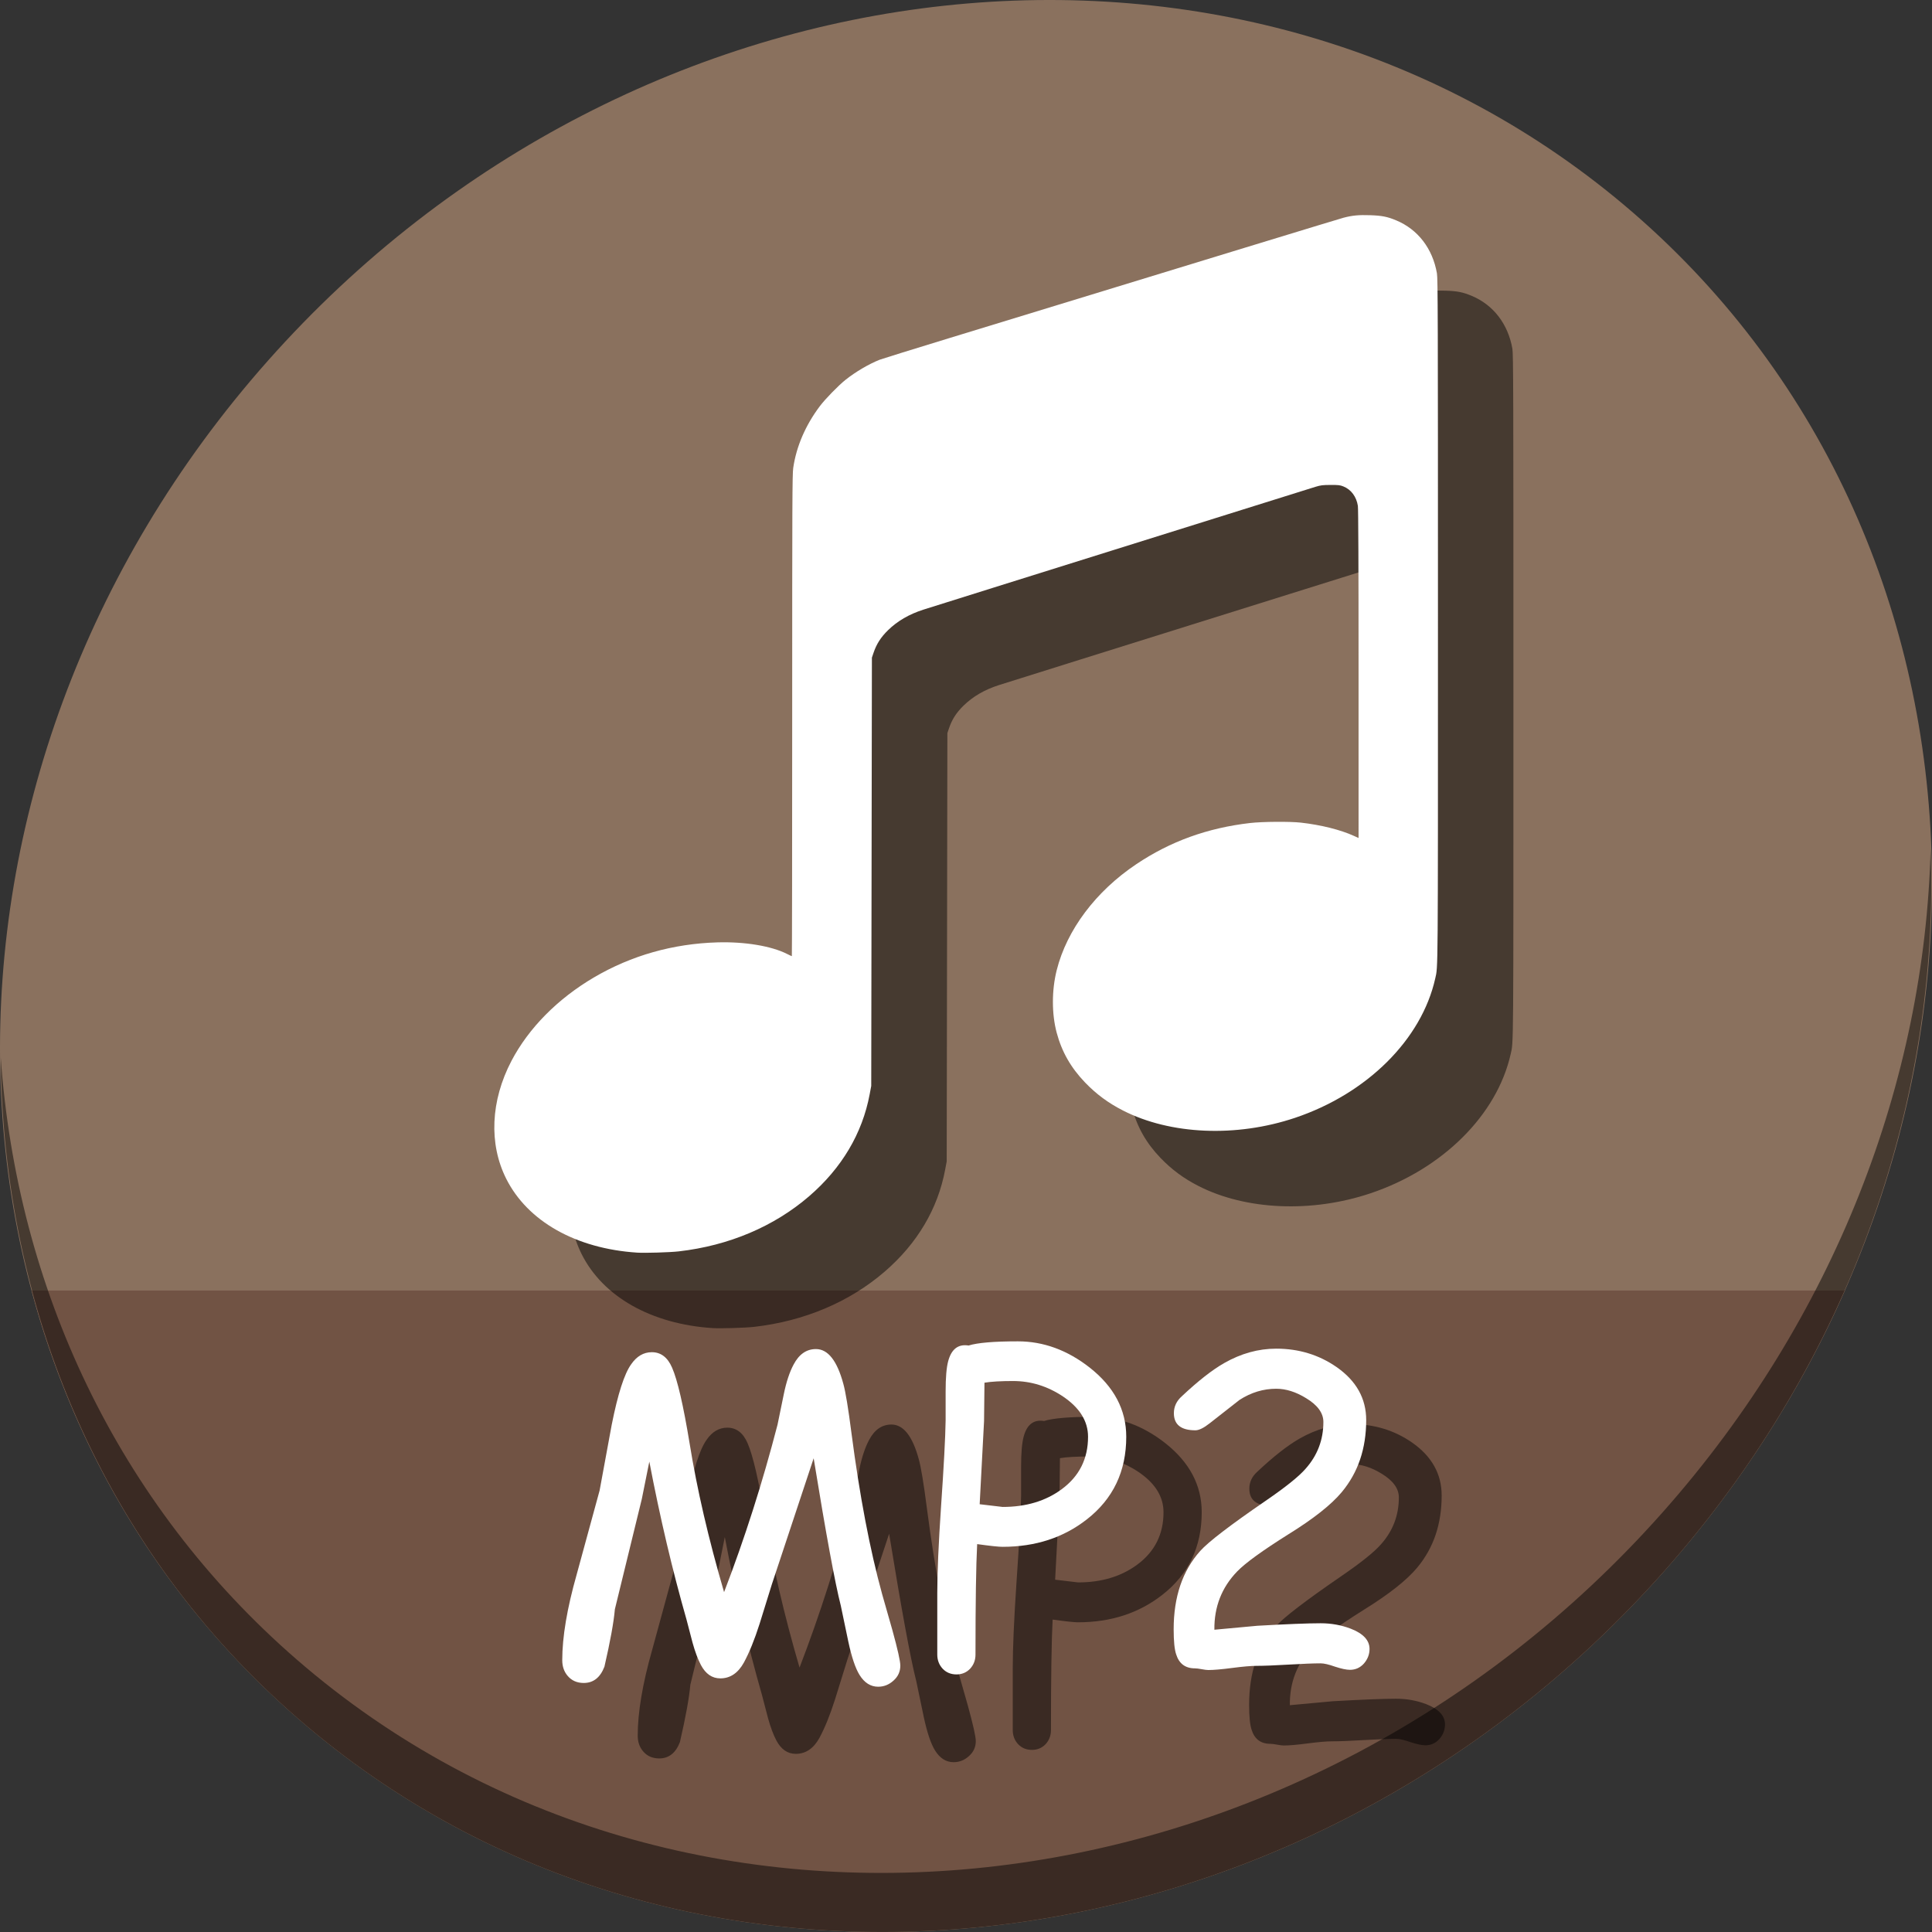 <?xml version="1.0" encoding="UTF-8" standalone="no"?>
<!-- Created with Inkscape (http://www.inkscape.org/) -->

<svg
   xmlns:dc="http://purl.org/dc/elements/1.1/"
   xmlns:cc="http://creativecommons.org/ns#"
   xmlns:rdf="http://www.w3.org/1999/02/22-rdf-syntax-ns#"
   xmlns:svg="http://www.w3.org/2000/svg"
   xmlns="http://www.w3.org/2000/svg"
   xmlns:sodipodi="http://sodipodi.sourceforge.net/DTD/sodipodi-0.dtd"
   xmlns:inkscape="http://www.inkscape.org/namespaces/inkscape"
   width="512"
   height="512"
   id="svg2"
   version="1.1"
   inkscape:version="0.92.2 5c3e80d, 2017-08-06"
   sodipodi:docname="audio-x-mp2.svg">
  <rect width="100%" height="100%" fill="#333333" stroke="none"/>
  <defs
     id="defs4" />
  <sodipodi:namedview
     id="base"
     pagecolor="#ffffff"
     bordercolor="#666666"
     borderopacity="1.0"
     inkscape:pageopacity="0.0"
     inkscape:pageshadow="2"
     inkscape:zoom="0.60666666"
     inkscape:cx="143.76222"
     inkscape:cy="217.53344"
     inkscape:document-units="px"
     inkscape:current-layer="layer1"
     showgrid="false"
     inkscape:window-width="1366"
     inkscape:window-height="717"
     inkscape:window-x="0"
     inkscape:window-y="24"
     inkscape:window-maximized="1" />
  <g
     inkscape:label="Layer 1"
     inkscape:groupmode="layer"
     id="layer1"
     transform="translate(0,-540.362)">
    <g
       id="g852">
      <path
         style="fill:#8a715e;fill-opacity:1;stroke-width:11.11"
         inkscape:connector-curvature="0"
         d="m 432.913,596.836 c 102.193,88.575 105.827,249.7 8.117,359.899 C 343.32,1066.934 181.28,1084.463 79.087,995.888 -23.106,907.314 -26.74,746.188 70.97,635.989 168.68,525.79 330.72,508.262 432.913,596.836 Z"
         id="path961" />
      <path
         style="fill:#715344;fill-opacity:1;stroke:none;stroke-width:1px;stroke-linecap:butt;stroke-linejoin:miter;stroke-opacity:1"
         d="m 8.365,882.362 c 11.584,43.152 35.186,82.726 70.721,113.525 102.193,88.575 264.233,71.047 361.943,-39.152 20.351,-22.952 36.29,-48.118 47.873,-74.373 z"
         id="path963"
         inkscape:connector-curvature="0"
         sodipodi:nodetypes="csscc" />
      <path
         style="opacity:1;stroke-width:11.11;fill:#000000;fill-opacity:0.49"
         inkscape:connector-curvature="0"
         d="m 511.635,765.266 c -1.551,61.312 -25.161,124.155 -70.966,175.814 C 342.959,1051.279 180.919,1068.808 78.726,980.233 30.827,938.718 4.497,881.285 0.194,820.591 0.799,886.948 27.117,950.844 79.079,995.881 181.272,1084.456 343.32,1066.918 441.022,956.728 490.727,900.67 514.027,831.437 511.635,765.266 Z"
         id="path965" />
      <path
         style="fill:#000000;fill-opacity:0.49;stroke-width:0.177"
         d="m 188.836,892.319 c -16.209,-1.056 -29.035,-8.302 -34.697,-19.603 -4.63,-9.242 -4.119,-20.658 1.399,-31.202 4.545,-8.687 12.269,-16.498 21.901,-22.148 9.879,-5.795 20.919,-8.924 32.7,-9.266 7.244,-0.21 14.242,0.951 18.426,3.058 0.654,0.329 1.231,0.598 1.282,0.598 0.051,0 0.093,-28.69 0.093,-63.755 0,-56.604 0.031,-63.966 0.274,-65.634 0.828,-5.686 3.243,-11.295 7.04,-16.35 1.423,-1.894 4.942,-5.505 6.829,-7.006 2.665,-2.121 6.195,-4.194 9.07,-5.328 0.506,-0.199 8.716,-2.749 18.245,-5.665 70.555,-21.593 103.543,-31.666 104.665,-31.96 2.319,-0.607 4.017,-0.768 7.039,-0.666 3.119,0.106 4.563,0.391 6.9,1.364 5.75,2.394 9.654,7.467 10.799,14.033 0.245,1.403 0.274,11.165 0.273,92.019 -0.002,95.542 0.03,91.512 -0.723,94.87 -3.624,16.17 -18.073,30.522 -37.182,36.93 -15.54,5.211 -32.965,4.47 -45.54,-1.938 -3.913,-1.994 -7.106,-4.352 -10.08,-7.446 -3.749,-3.9 -6.161,-8.129 -7.51,-13.167 -1.342,-5.013 -1.34,-11.259 0.005,-16.603 2.691,-10.688 10.351,-20.882 21.106,-28.086 9.026,-6.046 18.861,-9.601 30.158,-10.901 3.221,-0.371 10.568,-0.426 13.436,-0.102 5.357,0.606 10.52,1.899 14.099,3.532 l 1.193,0.544 -0.002,-43.436 c 0,-28.65 -0.063,-43.827 -0.182,-44.585 -0.384,-2.446 -1.802,-4.343 -3.857,-5.157 -0.866,-0.343 -1.316,-0.395 -3.385,-0.387 -2.075,0.01 -2.594,0.072 -3.978,0.49 -1.417,0.429 -23.603,7.375 -53.126,16.633 -5.688,1.784 -18.895,5.92 -29.348,9.191 -10.453,3.271 -20.119,6.305 -21.48,6.743 -3.769,1.211 -6.866,3.016 -9.35,5.448 -1.908,1.868 -3.043,3.646 -3.845,6.022 l -0.418,1.238 -0.089,56.75 -0.089,56.75 -0.414,2.21 c -1.944,10.376 -7.394,19.559 -16.025,27.006 -9.325,8.045 -21.282,13.106 -34.563,14.629 -2.346,0.269 -8.967,0.468 -11.05,0.333 z"
         id="path855"
         inkscape:connector-curvature="0" />
      <path
         inkscape:connector-curvature="0"
         id="path851"
         d="m 168.836,872.319 c -16.209,-1.056 -29.035,-8.302 -34.697,-19.603 -4.63,-9.242 -4.119,-20.658 1.399,-31.202 4.545,-8.687 12.269,-16.498 21.901,-22.148 9.879,-5.795 20.919,-8.924 32.7,-9.266 7.244,-0.21 14.242,0.951 18.426,3.058 0.654,0.329 1.231,0.598 1.282,0.598 0.051,0 0.093,-28.69 0.093,-63.755 0,-56.604 0.031,-63.966 0.274,-65.634 0.828,-5.686 3.243,-11.295 7.04,-16.35 1.423,-1.894 4.942,-5.505 6.829,-7.006 2.665,-2.121 6.195,-4.194 9.07,-5.328 0.506,-0.199 8.716,-2.749 18.245,-5.665 70.555,-21.593 103.543,-31.666 104.665,-31.96 2.319,-0.607 4.017,-0.768 7.039,-0.666 3.119,0.106 4.563,0.391 6.9,1.364 5.75,2.394 9.654,7.467 10.799,14.033 0.245,1.403 0.274,11.165 0.273,92.019 -0.002,95.542 0.03,91.512 -0.723,94.87 -3.624,16.17 -18.073,30.522 -37.182,36.93 -15.54,5.211 -32.965,4.47 -45.54,-1.938 -3.913,-1.994 -7.106,-4.352 -10.08,-7.446 -3.749,-3.9 -6.161,-8.129 -7.51,-13.167 -1.342,-5.013 -1.34,-11.259 0.005,-16.603 2.691,-10.688 10.351,-20.882 21.106,-28.086 9.026,-6.046 18.861,-9.601 30.158,-10.901 3.221,-0.371 10.568,-0.426 13.436,-0.102 5.357,0.606 10.52,1.899 14.099,3.532 l 1.193,0.544 -0.002,-43.436 c 0,-28.65 -0.063,-43.827 -0.182,-44.585 -0.384,-2.446 -1.802,-4.343 -3.857,-5.157 -0.866,-0.343 -1.316,-0.395 -3.385,-0.387 -2.075,0.01 -2.594,0.072 -3.978,0.49 -1.417,0.429 -23.603,7.375 -53.126,16.633 -5.688,1.784 -18.895,5.92 -29.348,9.191 -10.453,3.271 -20.119,6.305 -21.48,6.743 -3.769,1.211 -6.866,3.016 -9.35,5.448 -1.908,1.868 -3.043,3.646 -3.845,6.022 l -0.418,1.238 -0.089,56.75 -0.089,56.75 -0.414,2.21 c -1.944,10.376 -7.394,19.559 -16.025,27.006 -9.325,8.045 -21.282,13.106 -34.563,14.629 -2.346,0.269 -8.967,0.468 -11.05,0.333 z"
         style="fill:#ffffff;stroke-width:0.177" />
      <g
         aria-label="MP2"
         transform="translate(30.935,550.136)"
         style="font-style:normal;font-weight:normal;font-size:40px;line-height:1.25;font-family:sans-serif;letter-spacing:0px;word-spacing:0px;fill:#000000;fill-opacity:0.49;stroke:none"
         id="g894">
        <path
           d="m 221.792,457.226 q -2.988,0 -4.925,-3.099 -1.66,-2.656 -2.988,-8.854 l -1.992,-9.518 q -2.269,-8.854 -7.194,-39.069 l -11.068,33.369 -3.265,10.514 q -1.992,6.253 -4.15,10.238 -2.324,4.206 -6.253,4.206 -3.265,0 -5.146,-3.542 -1.217,-2.324 -2.214,-5.921 l -1.605,-6.143 q -5.589,-19.535 -9.85,-41.836 l -1.992,9.906 -7.139,29.219 q -0.443,5.146 -2.767,15.218 -1.66,4.316 -5.479,4.316 -2.712,0 -4.316,-1.937 -1.383,-1.66 -1.383,-4.095 0,-9.242 3.818,-22.689 l 6.087,-22.301 3.21,-17.432 q 2.435,-12.23 5.146,-15.993 2.214,-3.21 5.479,-3.21 3.597,0 5.368,4.095 2.158,4.925 4.648,20.088 2.933,18.206 9.131,39.401 8.19,-21.305 14.167,-44.382 l 1.66,-8.079 q 0.996,-4.87 2.601,-7.858 2.158,-4.095 5.921,-4.095 4.759,0 7.249,9.186 0.885,3.154 2.158,13.06 3.265,25.013 8.135,42.721 l 2.712,9.518 q 2.103,7.637 2.103,9.408 0,2.38 -1.826,3.984 -1.771,1.605 -4.04,1.605 z"
           style="font-style:normal;font-variant:normal;font-weight:normal;font-stretch:normal;font-size:113.333px;font-family:'Comic Sans MS';-inkscape-font-specification:'Comic Sans MS';fill:#000000;fill-opacity:0.49"
           id="path888"
           inkscape:connector-curvature="0" />
        <path
           d="m 254.774,420.15 q -1.549,0 -6.751,-0.719 -0.443,8.356 -0.443,29.274 0,2.214 -1.439,3.763 -1.439,1.494 -3.597,1.494 -2.214,0 -3.652,-1.494 -1.439,-1.549 -1.439,-3.763 v -16.27 q 0,-8.135 0.996,-22.91 1.107,-15.993 1.217,-22.91 v -7.637 q 0,-5.479 0.664,-7.969 1.273,-4.87 5.423,-4.206 1.771,-0.553 5.036,-0.83 3.265,-0.277 8.024,-0.277 10.127,0 18.981,6.917 9.74,7.637 9.74,18.372 0,13.724 -10.404,21.859 -9.297,7.305 -22.357,7.305 z m 2.767,-43.939 q -2.435,0 -4.372,0.111 -1.882,0.111 -3.21,0.332 l -0.111,10.182 -1.162,22.025 6.087,0.719 q 9.297,0 15.661,-4.704 6.973,-5.146 6.973,-13.89 0,-6.198 -6.641,-10.68 -6.143,-4.095 -13.226,-4.095 z"
           style="font-style:normal;font-variant:normal;font-weight:normal;font-stretch:normal;font-size:113.333px;font-family:'Comic Sans MS';-inkscape-font-specification:'Comic Sans MS';fill:#000000;fill-opacity:0.49"
           id="path890"
           inkscape:connector-curvature="0" />
        <path
           d="m 346.802,452.744 q -1.383,0 -3.929,-0.83 -2.49,-0.885 -3.818,-0.885 -2.822,0 -8.467,0.332 -5.645,0.332 -8.522,0.332 -2.158,0 -6.419,0.553 -4.206,0.553 -6.364,0.553 -0.609,0 -1.771,-0.221 -1.162,-0.221 -1.771,-0.221 -3.818,0 -4.98,-3.708 -0.664,-1.937 -0.664,-6.641 0,-12.894 7.028,-20.752 3.21,-3.597 17.321,-13.281 7.913,-5.423 10.57,-8.467 4.759,-5.312 4.759,-12.451 0,-3.542 -4.593,-6.309 -4.04,-2.49 -7.913,-2.49 -5.091,0 -9.684,2.933 l -7.913,6.198 q -2.38,1.882 -3.818,1.882 -5.7,0 -5.7,-4.538 0,-2.601 2.103,-4.482 6.475,-6.087 11.234,-8.799 6.696,-3.818 13.779,-3.818 8.965,0 15.993,4.87 7.858,5.479 7.858,14.056 0,5.645 -1.605,10.404 -1.605,4.759 -4.87,8.688 -4.15,4.98 -14.056,11.123 -10.404,6.53 -13.669,9.906 -6.143,6.364 -6.032,15.439 l 11.4,-1.051 q 11.732,-0.664 16.768,-0.664 4.206,0 7.969,1.439 4.98,1.937 4.98,5.368 0,2.158 -1.494,3.874 -1.494,1.66 -3.708,1.66 z"
           style="font-style:normal;font-variant:normal;font-weight:normal;font-stretch:normal;font-size:113.333px;font-family:'Comic Sans MS';-inkscape-font-specification:'Comic Sans MS';fill:#000000;fill-opacity:0.49"
           id="path892"
           inkscape:connector-curvature="0" />
      </g>
      <g
         id="flowRoot873"
         style="font-style:normal;font-weight:normal;font-size:40px;line-height:1.25;font-family:sans-serif;letter-spacing:0px;word-spacing:0px;fill:#000000;fill-opacity:1;stroke:none"
         transform="translate(10.935,530.136)"
         aria-label="MP2">
        <path
           inkscape:connector-curvature="0"
           id="path881"
           style="font-style:normal;font-variant:normal;font-weight:normal;font-stretch:normal;font-size:113.333px;font-family:'Comic Sans MS';-inkscape-font-specification:'Comic Sans MS';fill:#ffffff"
           d="m 221.792,457.226 q -2.988,0 -4.925,-3.099 -1.66,-2.656 -2.988,-8.854 l -1.992,-9.518 q -2.269,-8.854 -7.194,-39.069 l -11.068,33.369 -3.265,10.514 q -1.992,6.253 -4.15,10.238 -2.324,4.206 -6.253,4.206 -3.265,0 -5.146,-3.542 -1.217,-2.324 -2.214,-5.921 l -1.605,-6.143 q -5.589,-19.535 -9.85,-41.836 l -1.992,9.906 -7.139,29.219 q -0.443,5.146 -2.767,15.218 -1.66,4.316 -5.479,4.316 -2.712,0 -4.316,-1.937 -1.383,-1.66 -1.383,-4.095 0,-9.242 3.818,-22.689 l 6.087,-22.301 3.21,-17.432 q 2.435,-12.23 5.146,-15.993 2.214,-3.21 5.479,-3.21 3.597,0 5.368,4.095 2.158,4.925 4.648,20.088 2.933,18.206 9.131,39.401 8.19,-21.305 14.167,-44.382 l 1.66,-8.079 q 0.996,-4.87 2.601,-7.858 2.158,-4.095 5.921,-4.095 4.759,0 7.249,9.186 0.885,3.154 2.158,13.06 3.265,25.013 8.135,42.721 l 2.712,9.518 q 2.103,7.637 2.103,9.408 0,2.38 -1.826,3.984 -1.771,1.605 -4.04,1.605 z" />
        <path
           inkscape:connector-curvature="0"
           id="path883"
           style="font-style:normal;font-variant:normal;font-weight:normal;font-stretch:normal;font-size:113.333px;font-family:'Comic Sans MS';-inkscape-font-specification:'Comic Sans MS';fill:#ffffff"
           d="m 254.774,420.15 q -1.549,0 -6.751,-0.719 -0.443,8.356 -0.443,29.274 0,2.214 -1.439,3.763 -1.439,1.494 -3.597,1.494 -2.214,0 -3.652,-1.494 -1.439,-1.549 -1.439,-3.763 v -16.27 q 0,-8.135 0.996,-22.91 1.107,-15.993 1.217,-22.91 v -7.637 q 0,-5.479 0.664,-7.969 1.273,-4.87 5.423,-4.206 1.771,-0.553 5.036,-0.83 3.265,-0.277 8.024,-0.277 10.127,0 18.981,6.917 9.74,7.637 9.74,18.372 0,13.724 -10.404,21.859 -9.297,7.305 -22.357,7.305 z m 2.767,-43.939 q -2.435,0 -4.372,0.111 -1.882,0.111 -3.21,0.332 l -0.111,10.182 -1.162,22.025 6.087,0.719 q 9.297,0 15.661,-4.704 6.973,-5.146 6.973,-13.89 0,-6.198 -6.641,-10.68 -6.143,-4.095 -13.226,-4.095 z" />
        <path
           inkscape:connector-curvature="0"
           id="path885"
           style="font-style:normal;font-variant:normal;font-weight:normal;font-stretch:normal;font-size:113.333px;font-family:'Comic Sans MS';-inkscape-font-specification:'Comic Sans MS';fill:#ffffff"
           d="m 346.802,452.744 q -1.383,0 -3.929,-0.83 -2.49,-0.885 -3.818,-0.885 -2.822,0 -8.467,0.332 -5.645,0.332 -8.522,0.332 -2.158,0 -6.419,0.553 -4.206,0.553 -6.364,0.553 -0.609,0 -1.771,-0.221 -1.162,-0.221 -1.771,-0.221 -3.818,0 -4.98,-3.708 -0.664,-1.937 -0.664,-6.641 0,-12.894 7.028,-20.752 3.21,-3.597 17.321,-13.281 7.913,-5.423 10.57,-8.467 4.759,-5.312 4.759,-12.451 0,-3.542 -4.593,-6.309 -4.04,-2.49 -7.913,-2.49 -5.091,0 -9.684,2.933 l -7.913,6.198 q -2.38,1.882 -3.818,1.882 -5.7,0 -5.7,-4.538 0,-2.601 2.103,-4.482 6.475,-6.087 11.234,-8.799 6.696,-3.818 13.779,-3.818 8.965,0 15.993,4.87 7.858,5.479 7.858,14.056 0,5.645 -1.605,10.404 -1.605,4.759 -4.87,8.688 -4.15,4.98 -14.056,11.123 -10.404,6.53 -13.669,9.906 -6.143,6.364 -6.032,15.439 l 11.4,-1.051 q 11.732,-0.664 16.768,-0.664 4.206,0 7.969,1.439 4.98,1.937 4.98,5.368 0,2.158 -1.494,3.874 -1.494,1.66 -3.708,1.66 z" />
      </g>
    </g>
  </g>
</svg>
